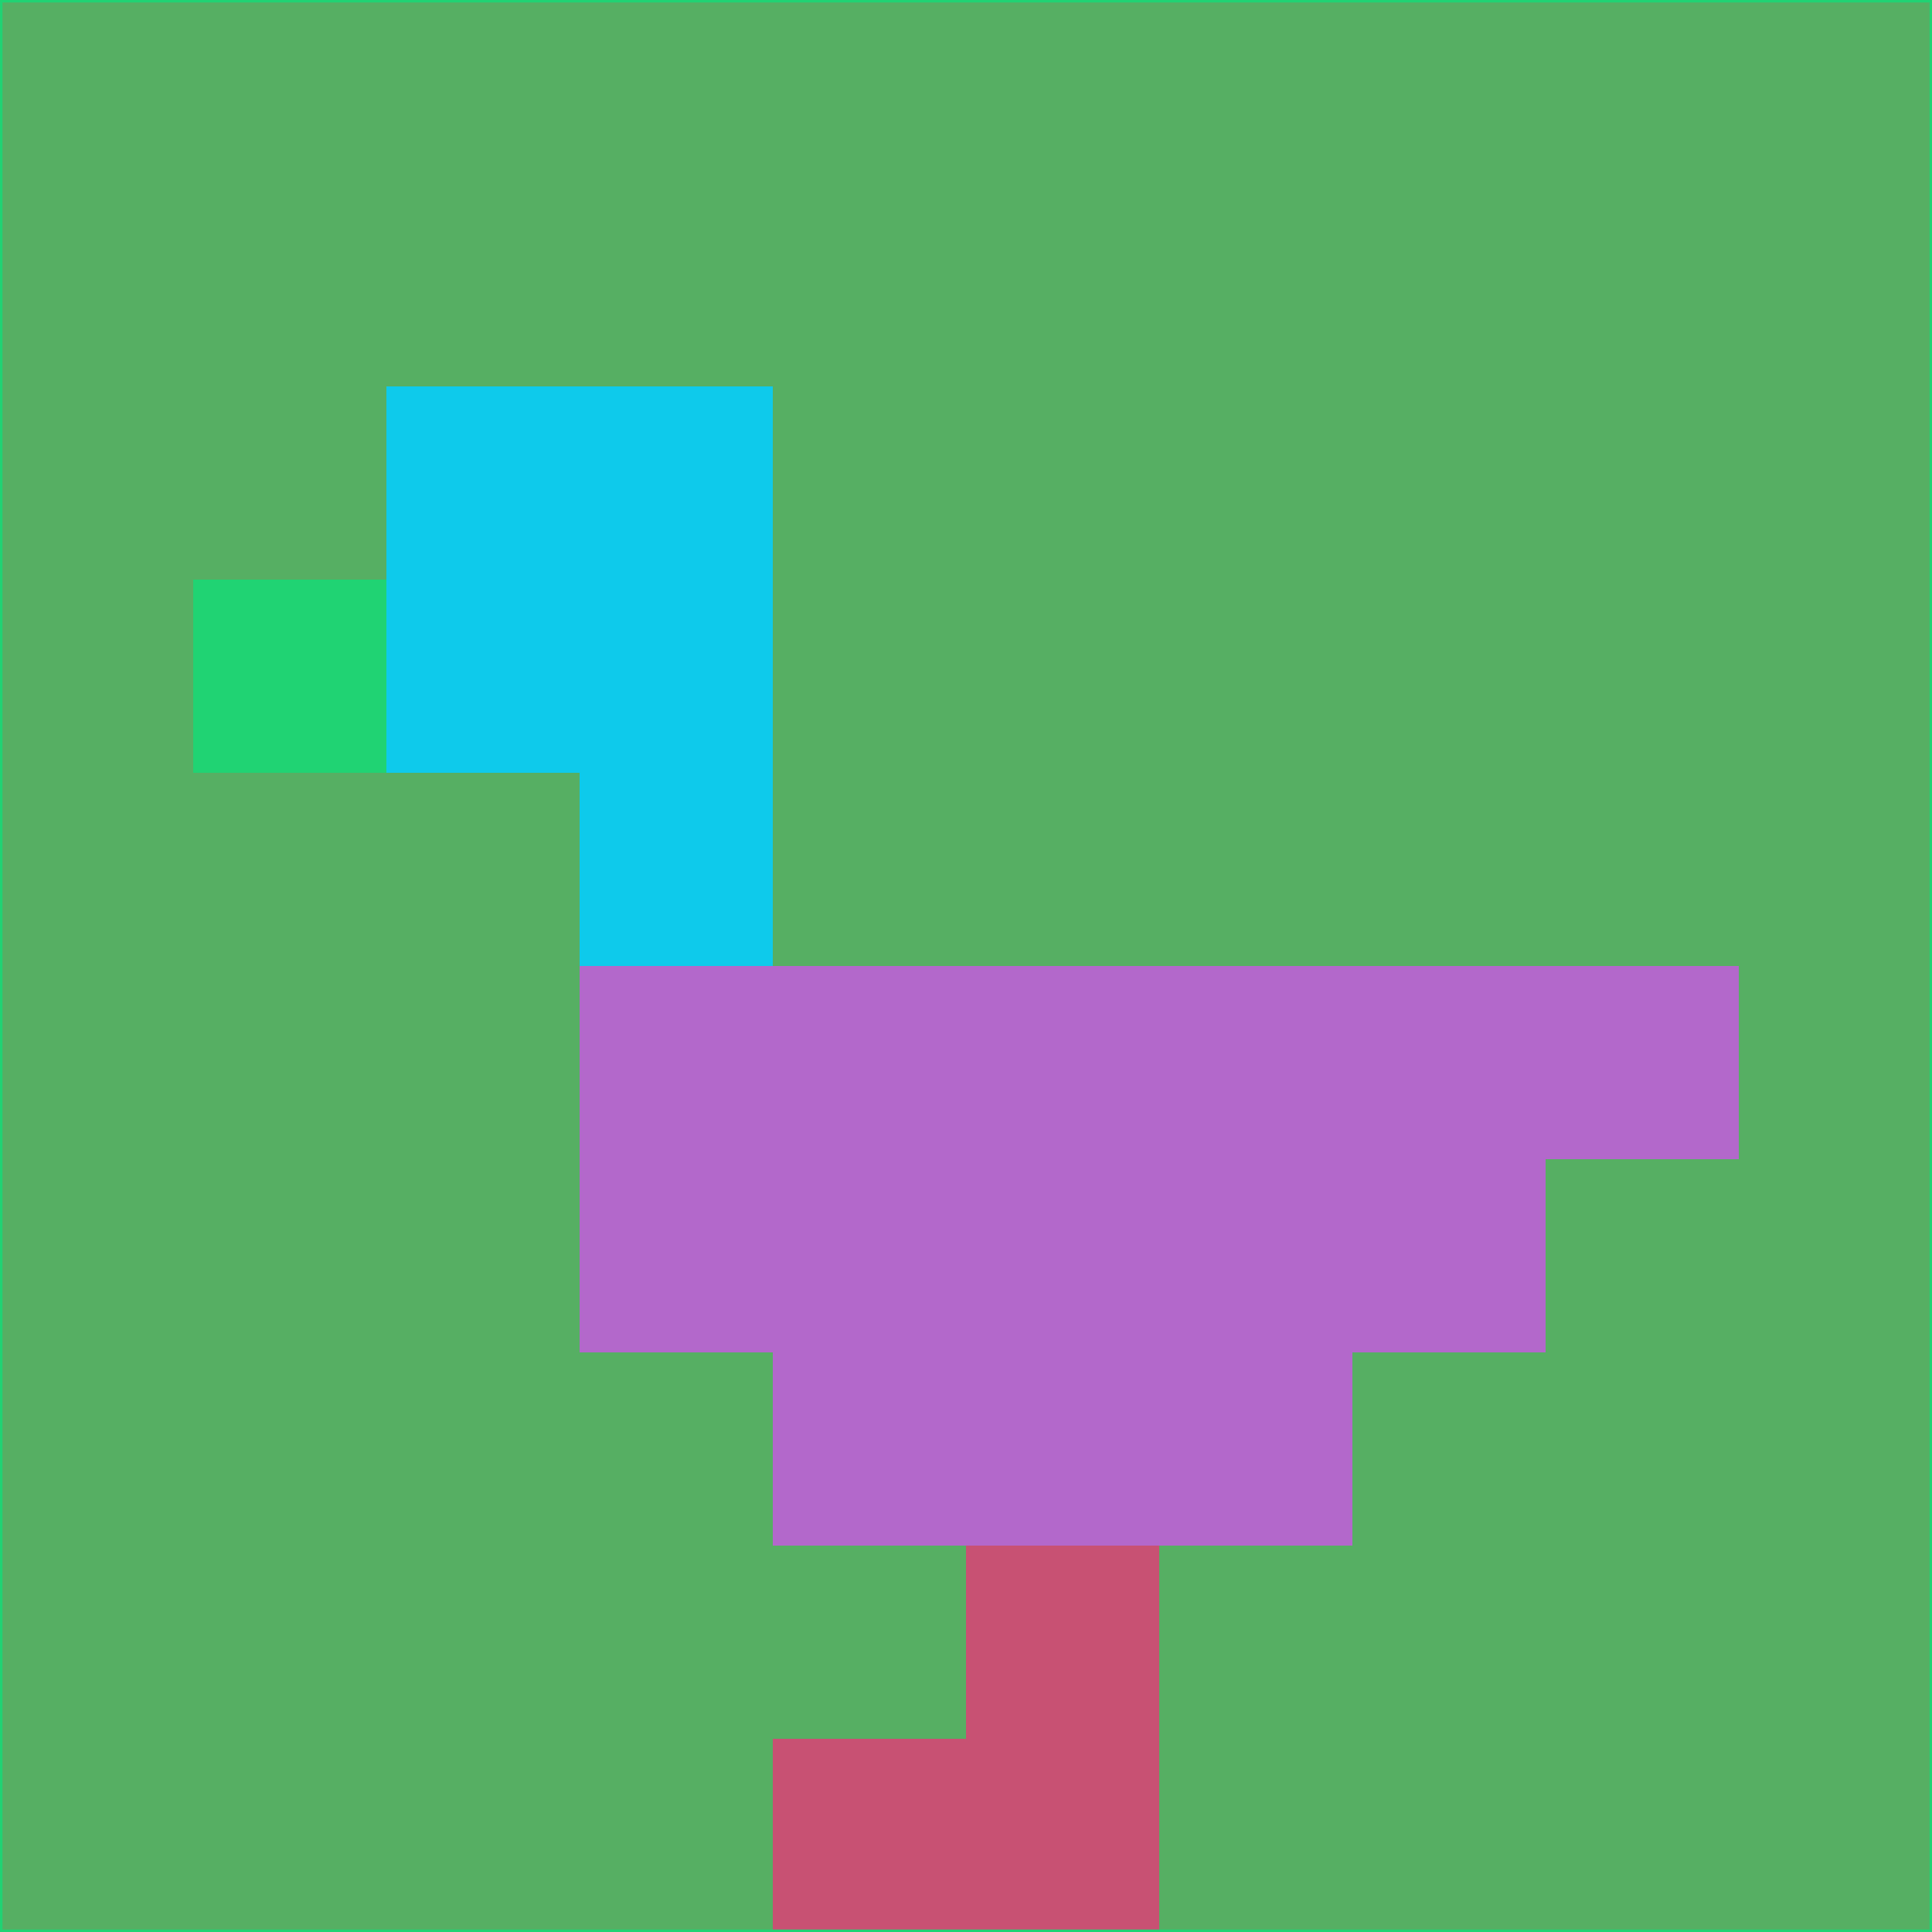 <svg xmlns="http://www.w3.org/2000/svg" version="1.1" width="785" height="785">
  <title>'goose-pfp-694263' by Dmitri Cherniak (Cyberpunk Edition)</title>
  <desc>
    seed=22087
    backgroundColor=#56af63
    padding=20
    innerPadding=0
    timeout=500
    dimension=1
    border=false
    Save=function(){return n.handleSave()}
    frame=12

    Rendered at 2024-09-15T22:37:00.960Z
    Generated in 1ms
    Modified for Cyberpunk theme with new color scheme
  </desc>
  <defs/>
  <rect width="100%" height="100%" fill="#56af63"/>
  <g>
    <g id="0-0">
      <rect x="0" y="0" height="785" width="785" fill="#56af63"/>
      <g>
        <!-- Neon blue -->
        <rect id="0-0-2-2-2-2" x="157" y="157" width="157" height="157" fill="#0ecaeb"/>
        <rect id="0-0-3-2-1-4" x="235.5" y="157" width="78.5" height="314" fill="#0ecaeb"/>
        <!-- Electric purple -->
        <rect id="0-0-4-5-5-1" x="314" y="392.5" width="392.5" height="78.5" fill="#b368cb"/>
        <rect id="0-0-3-5-5-2" x="235.5" y="392.5" width="392.5" height="157" fill="#b368cb"/>
        <rect id="0-0-4-5-3-3" x="314" y="392.5" width="235.5" height="235.5" fill="#b368cb"/>
        <!-- Neon pink -->
        <rect id="0-0-1-3-1-1" x="78.5" y="235.5" width="78.5" height="78.5" fill="#20d373"/>
        <!-- Cyber yellow -->
        <rect id="0-0-5-8-1-2" x="392.5" y="628" width="78.5" height="157" fill="#c85173"/>
        <rect id="0-0-4-9-2-1" x="314" y="706.5" width="157" height="78.5" fill="#c85173"/>
      </g>
      <rect x="0" y="0" stroke="#20d373" stroke-width="2" height="785" width="785" fill="none"/>
    </g>
  </g>
  <script xmlns=""/>
</svg>